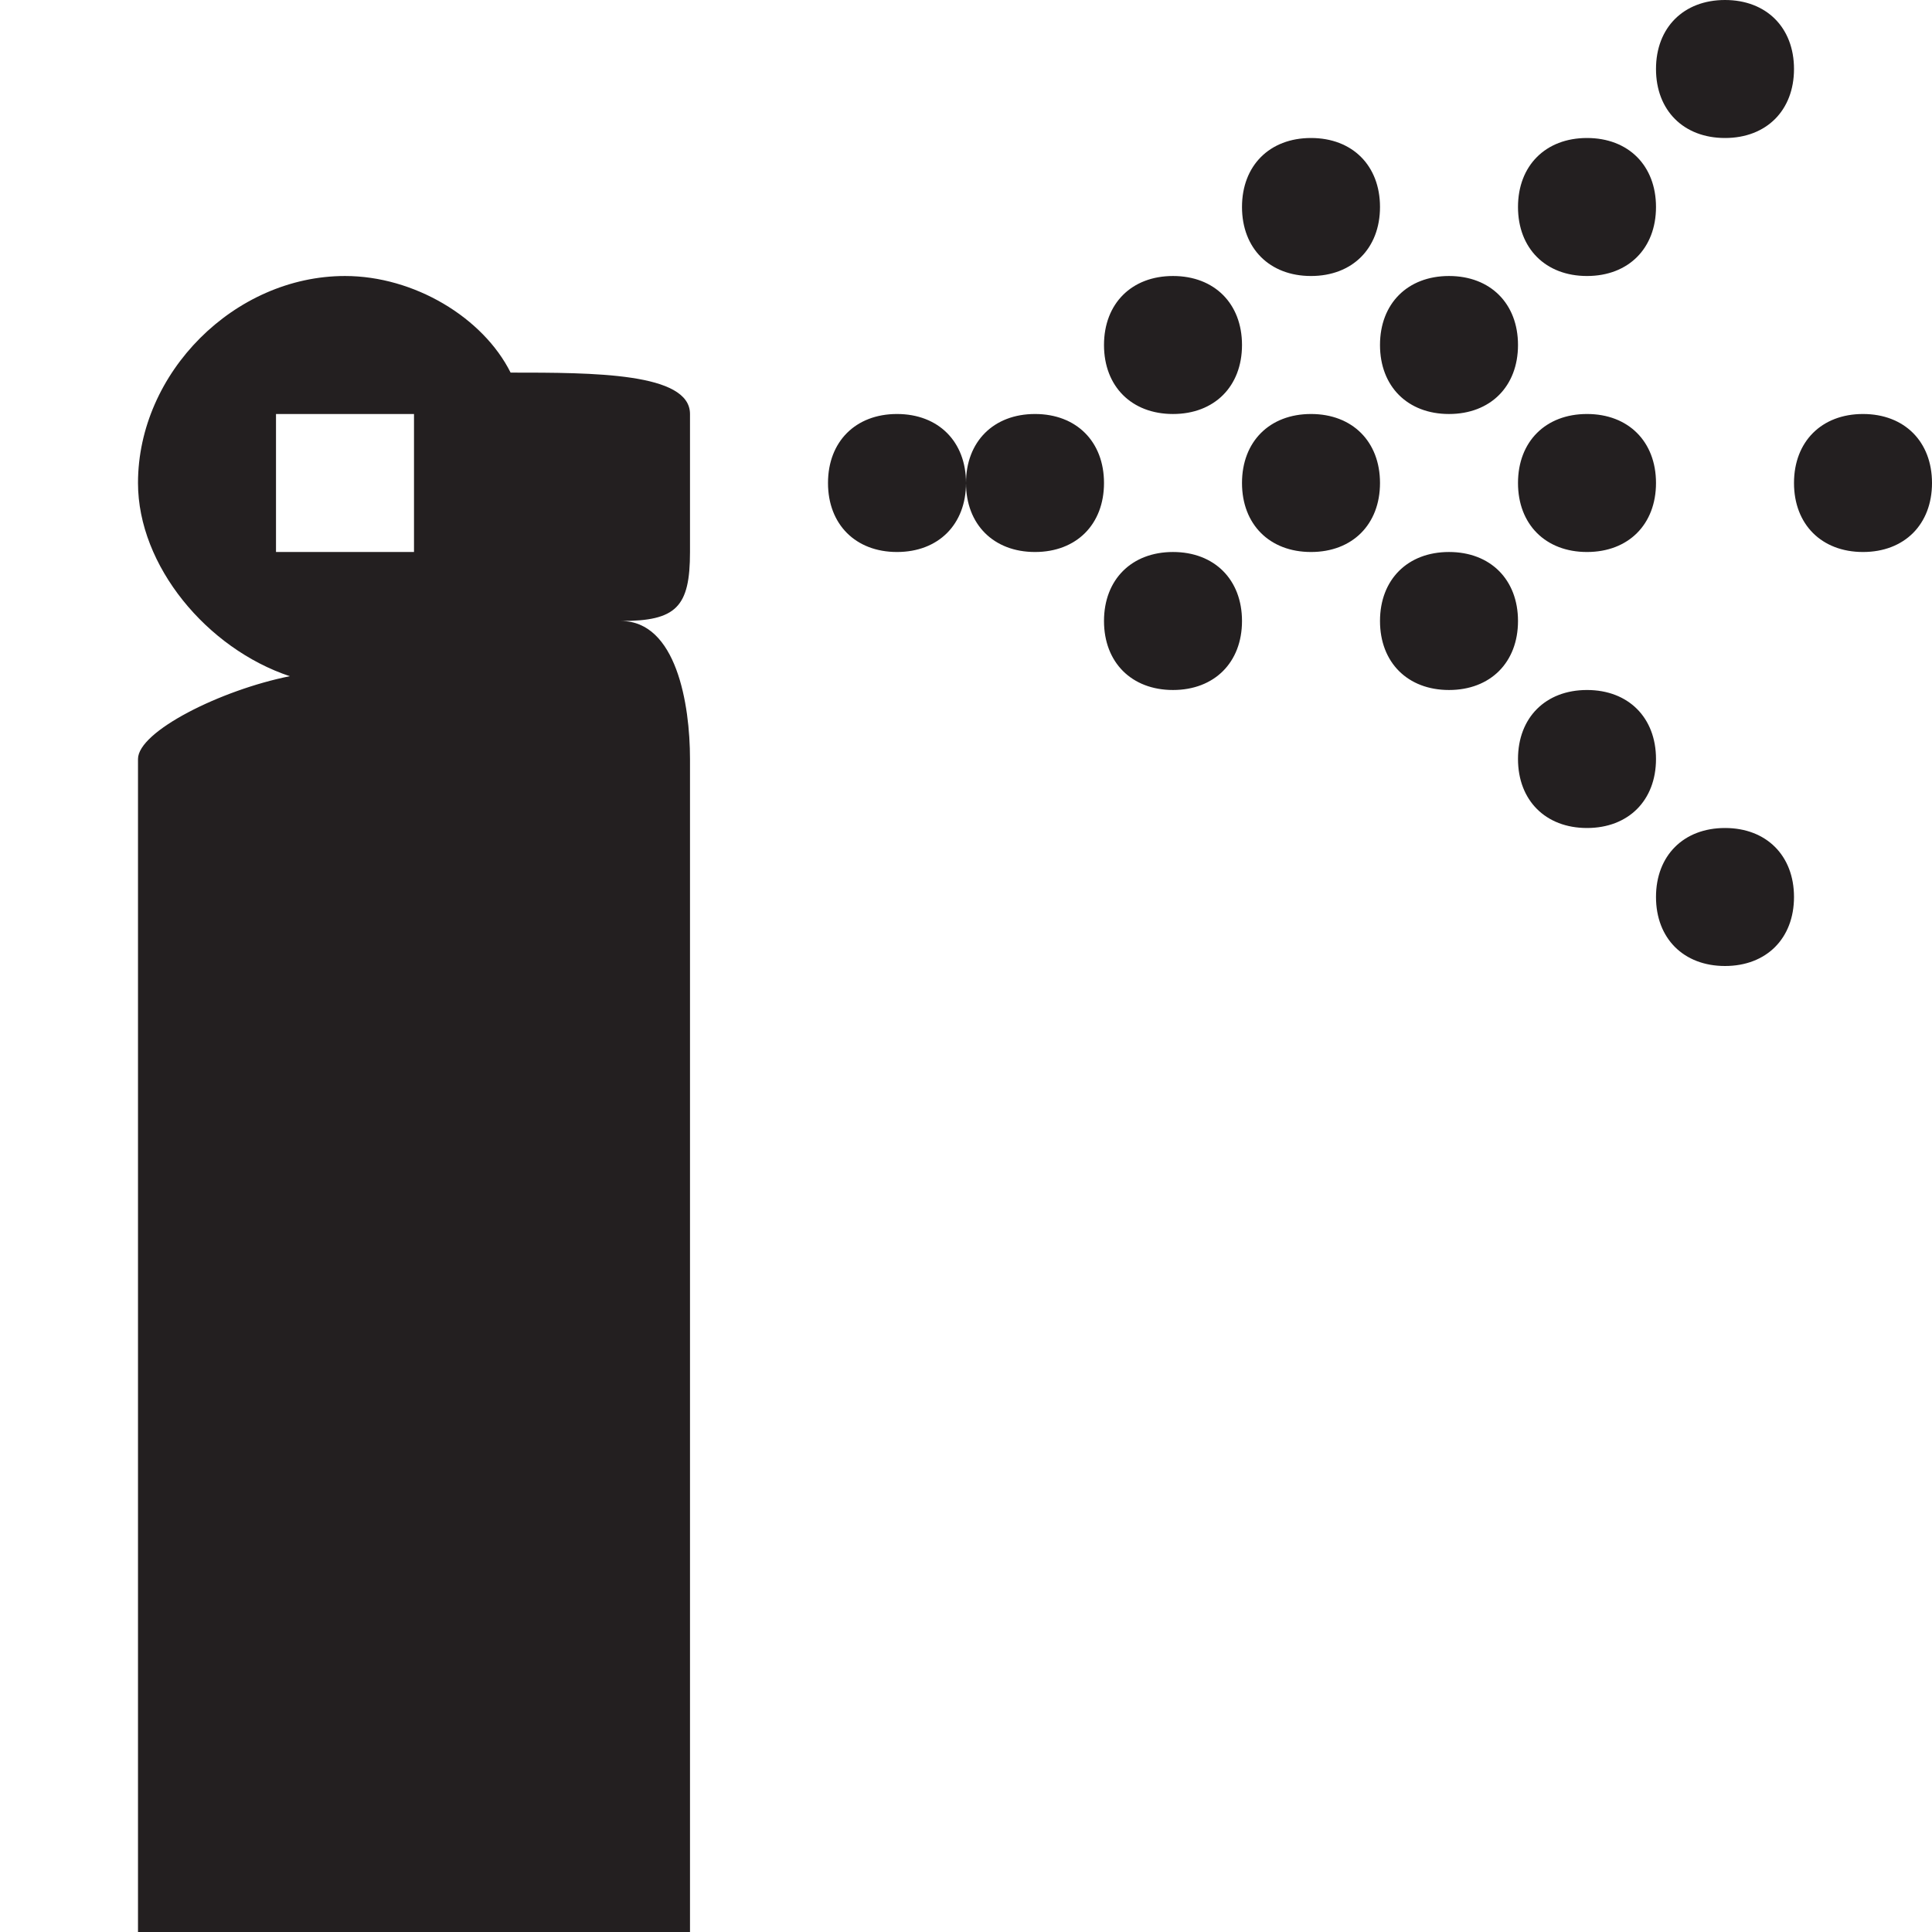 <?xml version="1.0" encoding="utf-8"?>
<!-- Generator: Adobe Illustrator 25.4.1, SVG Export Plug-In . SVG Version: 6.00 Build 0)  -->
<svg version="1.1" id="Layer_1" xmlns="http://www.w3.org/2000/svg" xmlns:xlink="http://www.w3.org/1999/xlink" x="0px" y="0px"
	 width="14px" height="14px" viewBox="0 0 14 14" enable-background="new 0 0 14 14" xml:space="preserve">
<path fill="#231F20" d="M5,4V3c0-0.3-0.7-0.3-1.3-0.3C3.5,2.3,3,2,2.5,2C1.7,2,1,2.7,1,3.5c0,0.6,0.5,1.2,1.1,1.4C1.6,5,1,5.3,1,5.5
	v0.7V14h4V6.2V5.5c0-0.4-0.1-1-0.5-1C4.9,4.5,5,4.4,5,4z M2,3h1v1H2V3z M6.5,3C6.8,3,7,3.2,7,3.5S6.8,4,6.5,4S6,3.8,6,3.5
	S6.2,3,6.5,3z M7.5,3C7.8,3,8,3.2,8,3.5S7.8,4,7.5,4S7,3.8,7,3.5S7.2,3,7.5,3z M8.5,2C8.8,2,9,2.2,9,2.5S8.8,3,8.5,3S8,2.8,8,2.5
	S8.2,2,8.5,2z M9.5,3C9.8,3,10,3.2,10,3.5S9.8,4,9.5,4S9,3.8,9,3.5S9.2,3,9.5,3z M9.5,1C9.8,1,10,1.2,10,1.5S9.8,2,9.5,2
	S9,1.8,9,1.5S9.2,1,9.5,1z M10.5,2C10.8,2,11,2.2,11,2.5S10.8,3,10.5,3S10,2.8,10,2.5S10.2,2,10.5,2z M10.5,4C10.8,4,11,4.2,11,4.5
	S10.8,5,10.5,5S10,4.8,10,4.5S10.2,4,10.5,4z M11.5,1C11.8,1,12,1.2,12,1.5S11.8,2,11.5,2S11,1.8,11,1.5S11.2,1,11.5,1z M12.5,0
	C12.8,0,13,0.2,13,0.5S12.8,1,12.5,1S12,0.8,12,0.5S12.2,0,12.5,0z M12.5,6C12.8,6,13,6.2,13,6.5S12.8,7,12.5,7S12,6.8,12,6.5
	S12.2,6,12.5,6z M11.5,3C11.8,3,12,3.2,12,3.5S11.8,4,11.5,4S11,3.8,11,3.5S11.2,3,11.5,3z M13.5,3C13.8,3,14,3.2,14,3.5
	S13.8,4,13.5,4S13,3.8,13,3.5S13.2,3,13.5,3z M11.5,5C11.8,5,12,5.2,12,5.5S11.8,6,11.5,6S11,5.8,11,5.5S11.2,5,11.5,5z M8.5,4
	C8.8,4,9,4.2,9,4.5S8.8,5,8.5,5S8,4.8,8,4.5S8.2,4,8.5,4z"/>
</svg>
